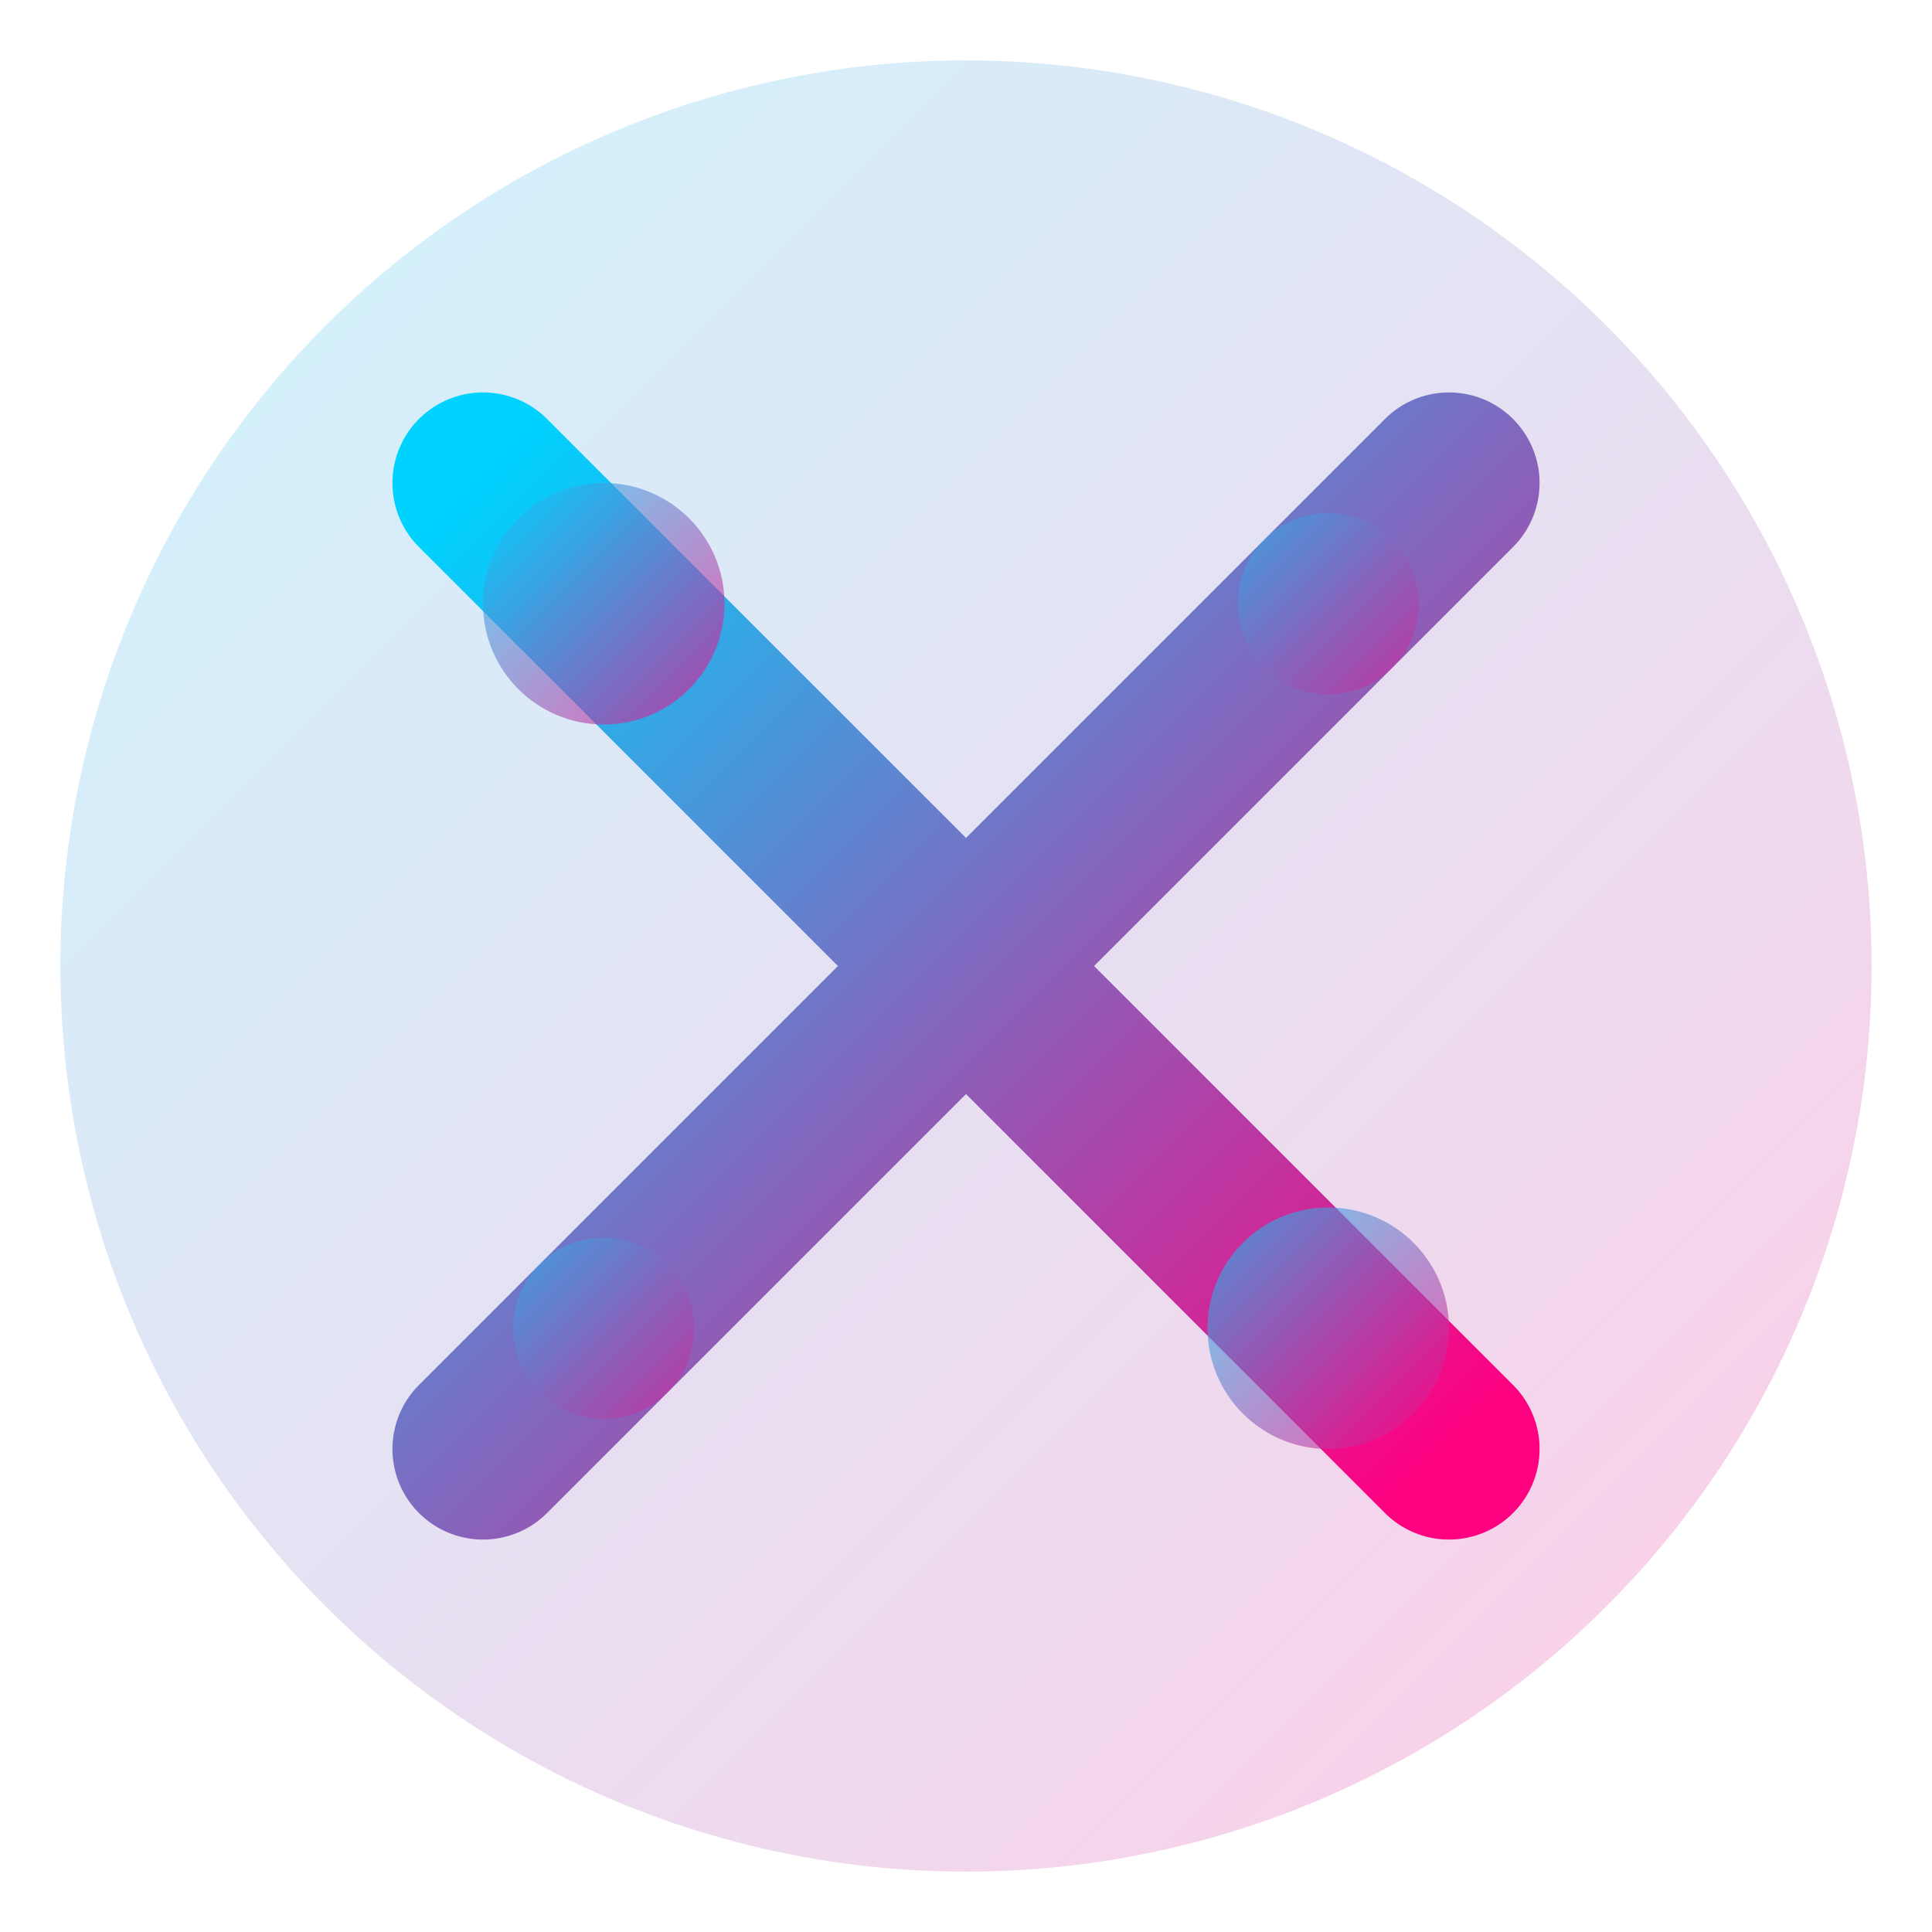 <svg width="32" height="32" viewBox="0 0 32 32" fill="none" xmlns="http://www.w3.org/2000/svg">
  <defs>
    <linearGradient id="gradient" x1="0%" y1="0%" x2="100%" y2="100%">
      <stop offset="0%" style="stop-color:#00d2ff;stop-opacity:1" />
      <stop offset="100%" style="stop-color:#ff0080;stop-opacity:1" />
    </linearGradient>
  </defs>
  
  <!-- Background circle -->
  <circle cx="16" cy="16" r="15" fill="url(#gradient)" opacity="0.2"/>
  
  <!-- Main icon - cleaning brush -->
  <path d="M8 8L24 24M8 24L24 8" stroke="url(#gradient)" stroke-width="3" stroke-linecap="round"/>
  
  <!-- Cache symbols -->
  <circle cx="10" cy="10" r="2" fill="url(#gradient)" opacity="0.6"/>
  <circle cx="22" cy="22" r="2" fill="url(#gradient)" opacity="0.6"/>
  <circle cx="22" cy="10" r="1.5" fill="url(#gradient)" opacity="0.4"/>
  <circle cx="10" cy="22" r="1.5" fill="url(#gradient)" opacity="0.4"/>
</svg>